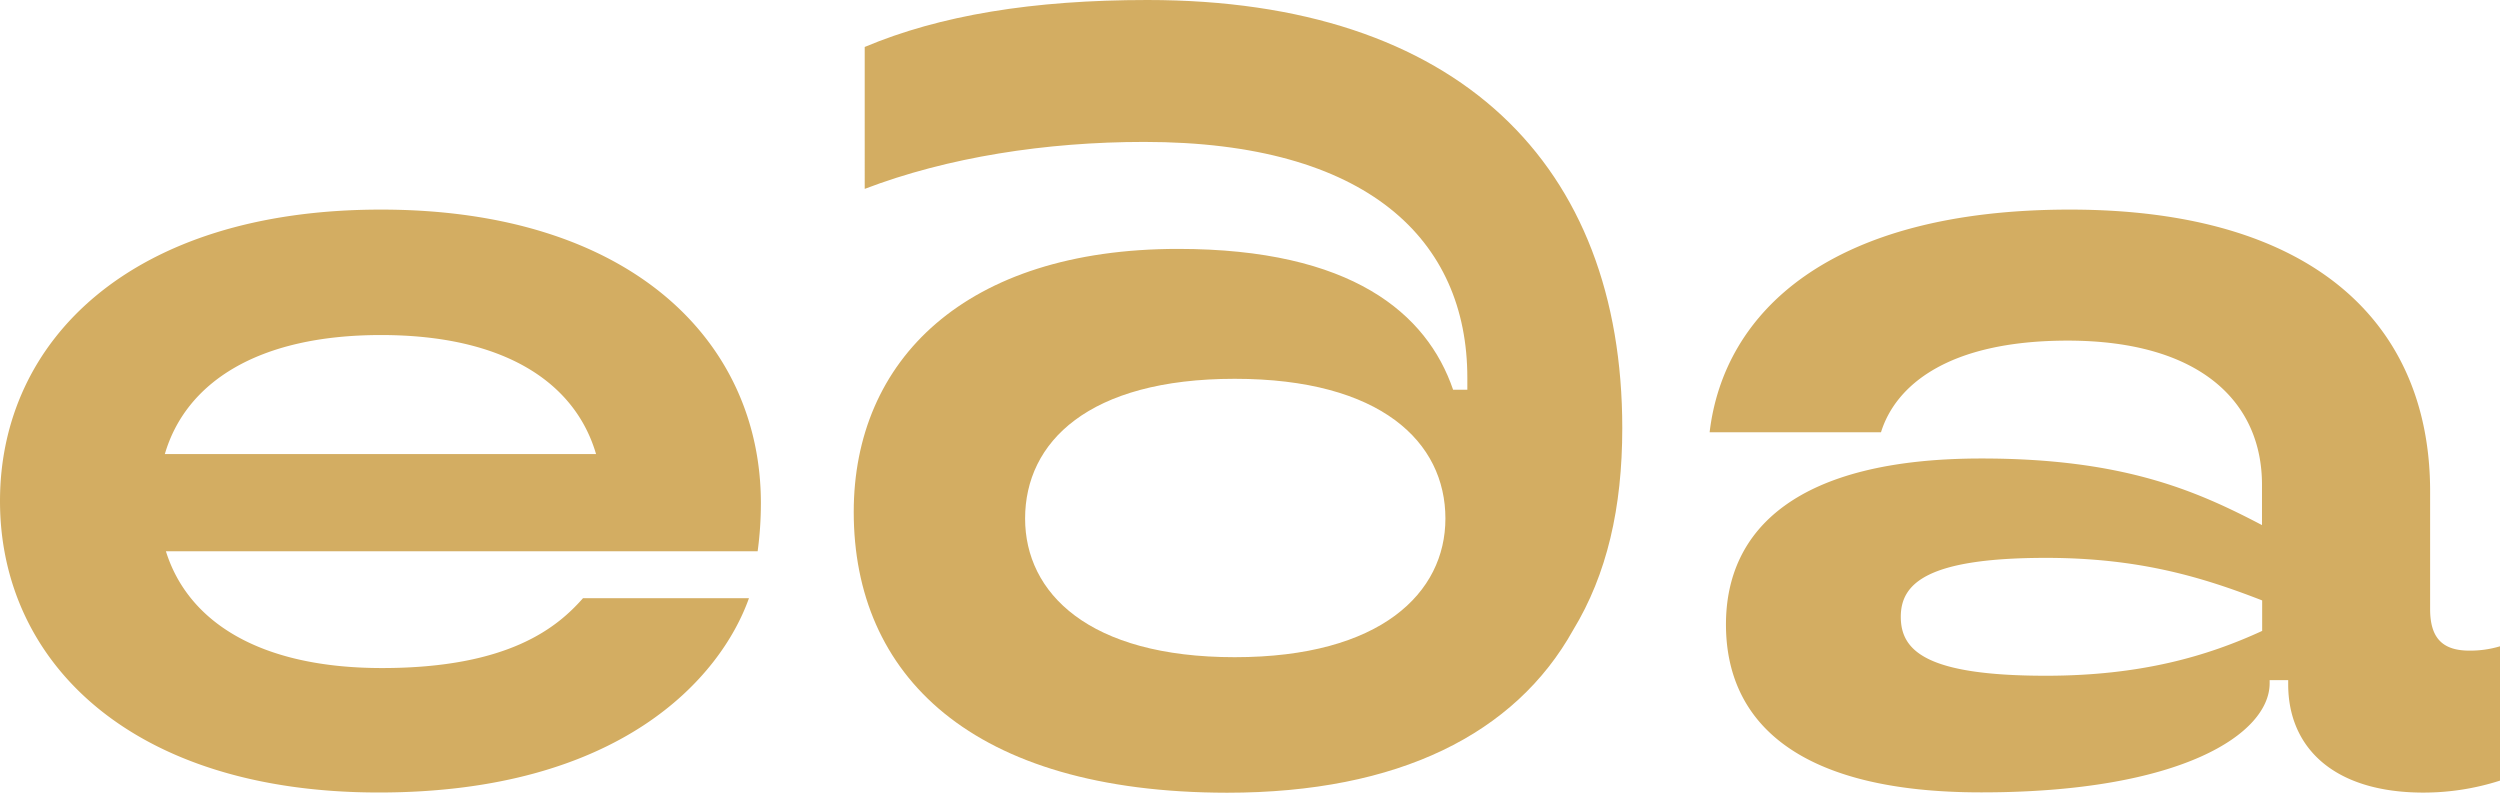 <svg xmlns="http://www.w3.org/2000/svg" viewBox="0 0 578.14 183.28"><defs><style>.cls-1{fill:#d3ad62;}</style></defs><g id="Layer_2" data-name="Layer 2"><g id="main"><path class="cls-1" d="M175.21,127.49H38.37c5.05,16.16,21.46,27,50,27,29.54,0,40.65-9.59,46.45-16.15h38.38c-6.57,18.43-29.79,44.93-85.59,44.93C30.29,183.28,0,153,0,115.88S30.29,48.47,88.11,48.47c57.56,0,87.85,30.3,87.85,67.91A82.94,82.94,0,0,1,175.21,127.49ZM38.12,105h99.72c-4.8-16.41-21-27.52-49.73-27.52S42.92,88.61,38.12,105Z"/><path class="cls-1" d="M197.43,118.4c0-35.09,25.75-60.84,75-60.84,40.14,0,57.56,14.9,63.61,32.57h3.29V87.35c0-31.81-23-54.53-74.73-54.53-22.72,0-45.44,3.53-64.63,10.86V10.86C217.37,3.53,238.83,0,265.34,0c72,0,109.82,38.12,109.82,99,0,18.43-3.54,33.83-11.37,46.71-13.38,24-40.39,37.61-80,37.61C224.44,183.28,197.43,156,197.43,118.4Zm136.83,1.52c0-17.67-14.9-32.32-48.73-32.32s-48.47,14.65-48.47,32.32c0,17.16,14.64,32.06,48.47,32.06S334.26,137.08,334.26,119.92Z"/><path class="cls-1" d="M399.14,144.41c0-22,16.41-38.38,59.08-38.38,32.57,0,49.48,7.32,64.88,15.4v-9.34c0-19.19-14.39-33.32-44.94-33.32-28,0-39.89,10.6-43.17,21.2H395.36c3.28-27.77,27.77-51.5,83.31-51.5,56.8,0,83.31,26.76,83.31,65.14v27.26c0,6.82,3,9.59,9.09,9.59a23.86,23.86,0,0,0,7.07-1v31.06a57.83,57.83,0,0,1-17.68,2.77c-21,0-31.3-10.6-31.3-25v-1h-4.29V158c0,11.61-20.2,25.24-66.65,25.24C415.55,183.28,399.14,166.87,399.14,144.41Zm124,1.51v-7.07c-13.63-5.3-28.28-9.84-50-9.84-27.77,0-33.57,6.05-33.57,13.63,0,7.82,5.8,13.63,33.57,13.63C495.08,156.27,510.48,151.73,523.1,145.92Z"/></g></g></svg>
